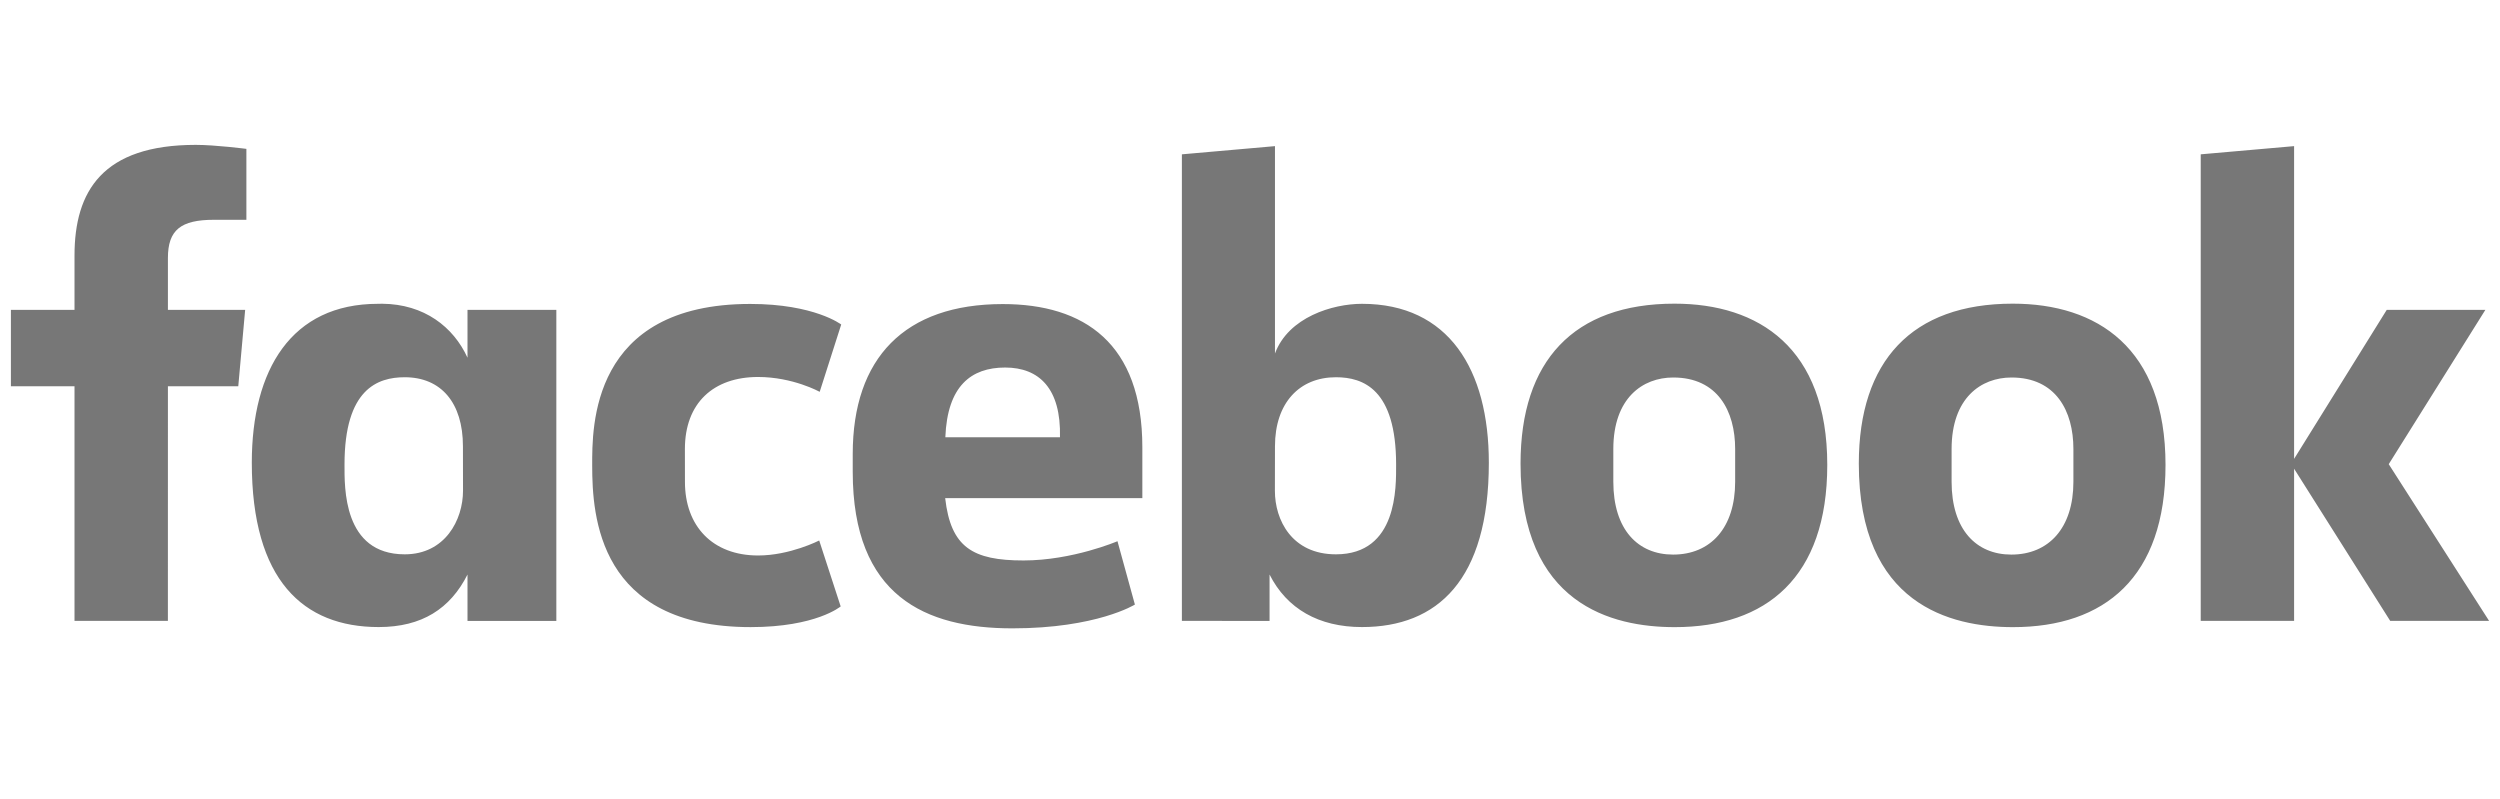 <svg width="97" height="31" viewBox="0 0 97 31" fill="none" xmlns="http://www.w3.org/2000/svg">
<path d="M6.514 24.09H2.891V14.986H0.423V12.022H2.891V9.913C2.891 7.413 3.983 5.621 7.596 5.621C8.36 5.621 9.56 5.776 9.56 5.776V8.528H8.3C7.016 8.528 6.515 8.922 6.515 10.01V12.022H9.512L9.245 14.986H6.515L6.514 24.09ZM14.828 11.785C14.775 11.785 14.721 11.787 14.667 11.788C11.307 11.788 9.77 14.336 9.77 17.952C9.77 22.507 11.764 24.33 14.693 24.33C16.369 24.33 17.47 23.619 18.139 22.292V24.092H21.586V12.023H18.139V13.879C17.593 12.685 16.461 11.799 14.828 11.785ZM15.704 14.637C17.115 14.637 17.962 15.629 17.962 17.316L17.965 19.04C17.965 20.177 17.266 21.508 15.704 21.508C13.303 21.508 13.367 18.895 13.367 18.024C13.367 15.097 14.647 14.637 15.704 14.637ZM22.977 18.058C22.977 16.591 22.908 11.793 29.11 11.793C31.6 11.793 32.639 12.591 32.639 12.591L31.804 15.203C31.804 15.203 30.765 14.627 29.413 14.627C27.68 14.627 26.574 15.639 26.574 17.421L26.576 18.698C26.576 20.41 27.643 21.553 29.416 21.553C30.649 21.553 31.785 20.971 31.785 20.971L32.618 23.529C32.618 23.529 31.668 24.332 29.127 24.332C23.222 24.332 22.977 20.027 22.977 18.058H22.977ZM52.845 11.788C56.205 11.788 57.767 14.336 57.767 17.952C57.767 22.507 55.773 24.33 52.843 24.33C51.167 24.33 49.929 23.619 49.259 22.292V24.092L45.857 24.09V5.988L49.469 5.67V13.716C49.991 12.308 51.705 11.788 52.845 11.788ZM51.833 14.637C50.422 14.637 49.469 15.629 49.469 17.316L49.466 19.04C49.464 20.177 50.125 21.508 51.833 21.508C54.233 21.508 54.169 18.895 54.169 18.024C54.169 15.097 52.89 14.637 51.833 14.637ZM38.908 11.798C35.097 11.798 33.086 13.893 33.086 17.614V18.306C33.086 23.136 35.911 24.38 39.279 24.38C42.553 24.38 44.034 23.457 44.034 23.457L43.358 20.999C43.358 20.999 41.615 21.746 39.712 21.746C37.739 21.746 36.89 21.239 36.673 19.328H44.323V17.356C44.323 13.319 42.066 11.798 38.908 11.798L38.908 11.798ZM39 14.26C40.319 14.26 41.174 15.075 41.127 16.966H36.679C36.757 14.976 37.678 14.26 39 14.26ZM64.97 11.782C61.057 11.782 58.997 14.005 58.997 17.988C58.997 23.453 62.548 24.333 64.977 24.333C68.532 24.333 70.898 22.404 70.898 18.038C70.898 13.493 68.238 11.782 64.97 11.782ZM64.921 14.647C66.642 14.647 67.324 15.945 67.324 17.422V18.693C67.324 20.483 66.37 21.518 64.915 21.518C63.554 21.518 62.597 20.55 62.597 18.693V17.422C62.597 15.442 63.736 14.647 64.921 14.647ZM78.095 11.782C74.182 11.782 72.122 14.005 72.122 17.988C72.122 23.453 75.673 24.333 78.102 24.333C81.657 24.333 84.022 22.404 84.022 18.038C84.022 13.493 81.363 11.782 78.095 11.782ZM78.046 14.647C79.767 14.647 80.448 15.945 80.448 17.422V18.693C80.448 20.483 79.494 21.518 78.039 21.518C76.679 21.518 75.722 20.55 75.722 18.693V17.422C75.722 15.442 76.86 14.647 78.046 14.647ZM85.388 24.09V5.988L89.011 5.67V17.804L92.606 12.022H96.433L92.683 18.01L96.577 24.09H92.74L89.011 18.186V24.09H85.388Z" fill="#777777"/>
</svg>
